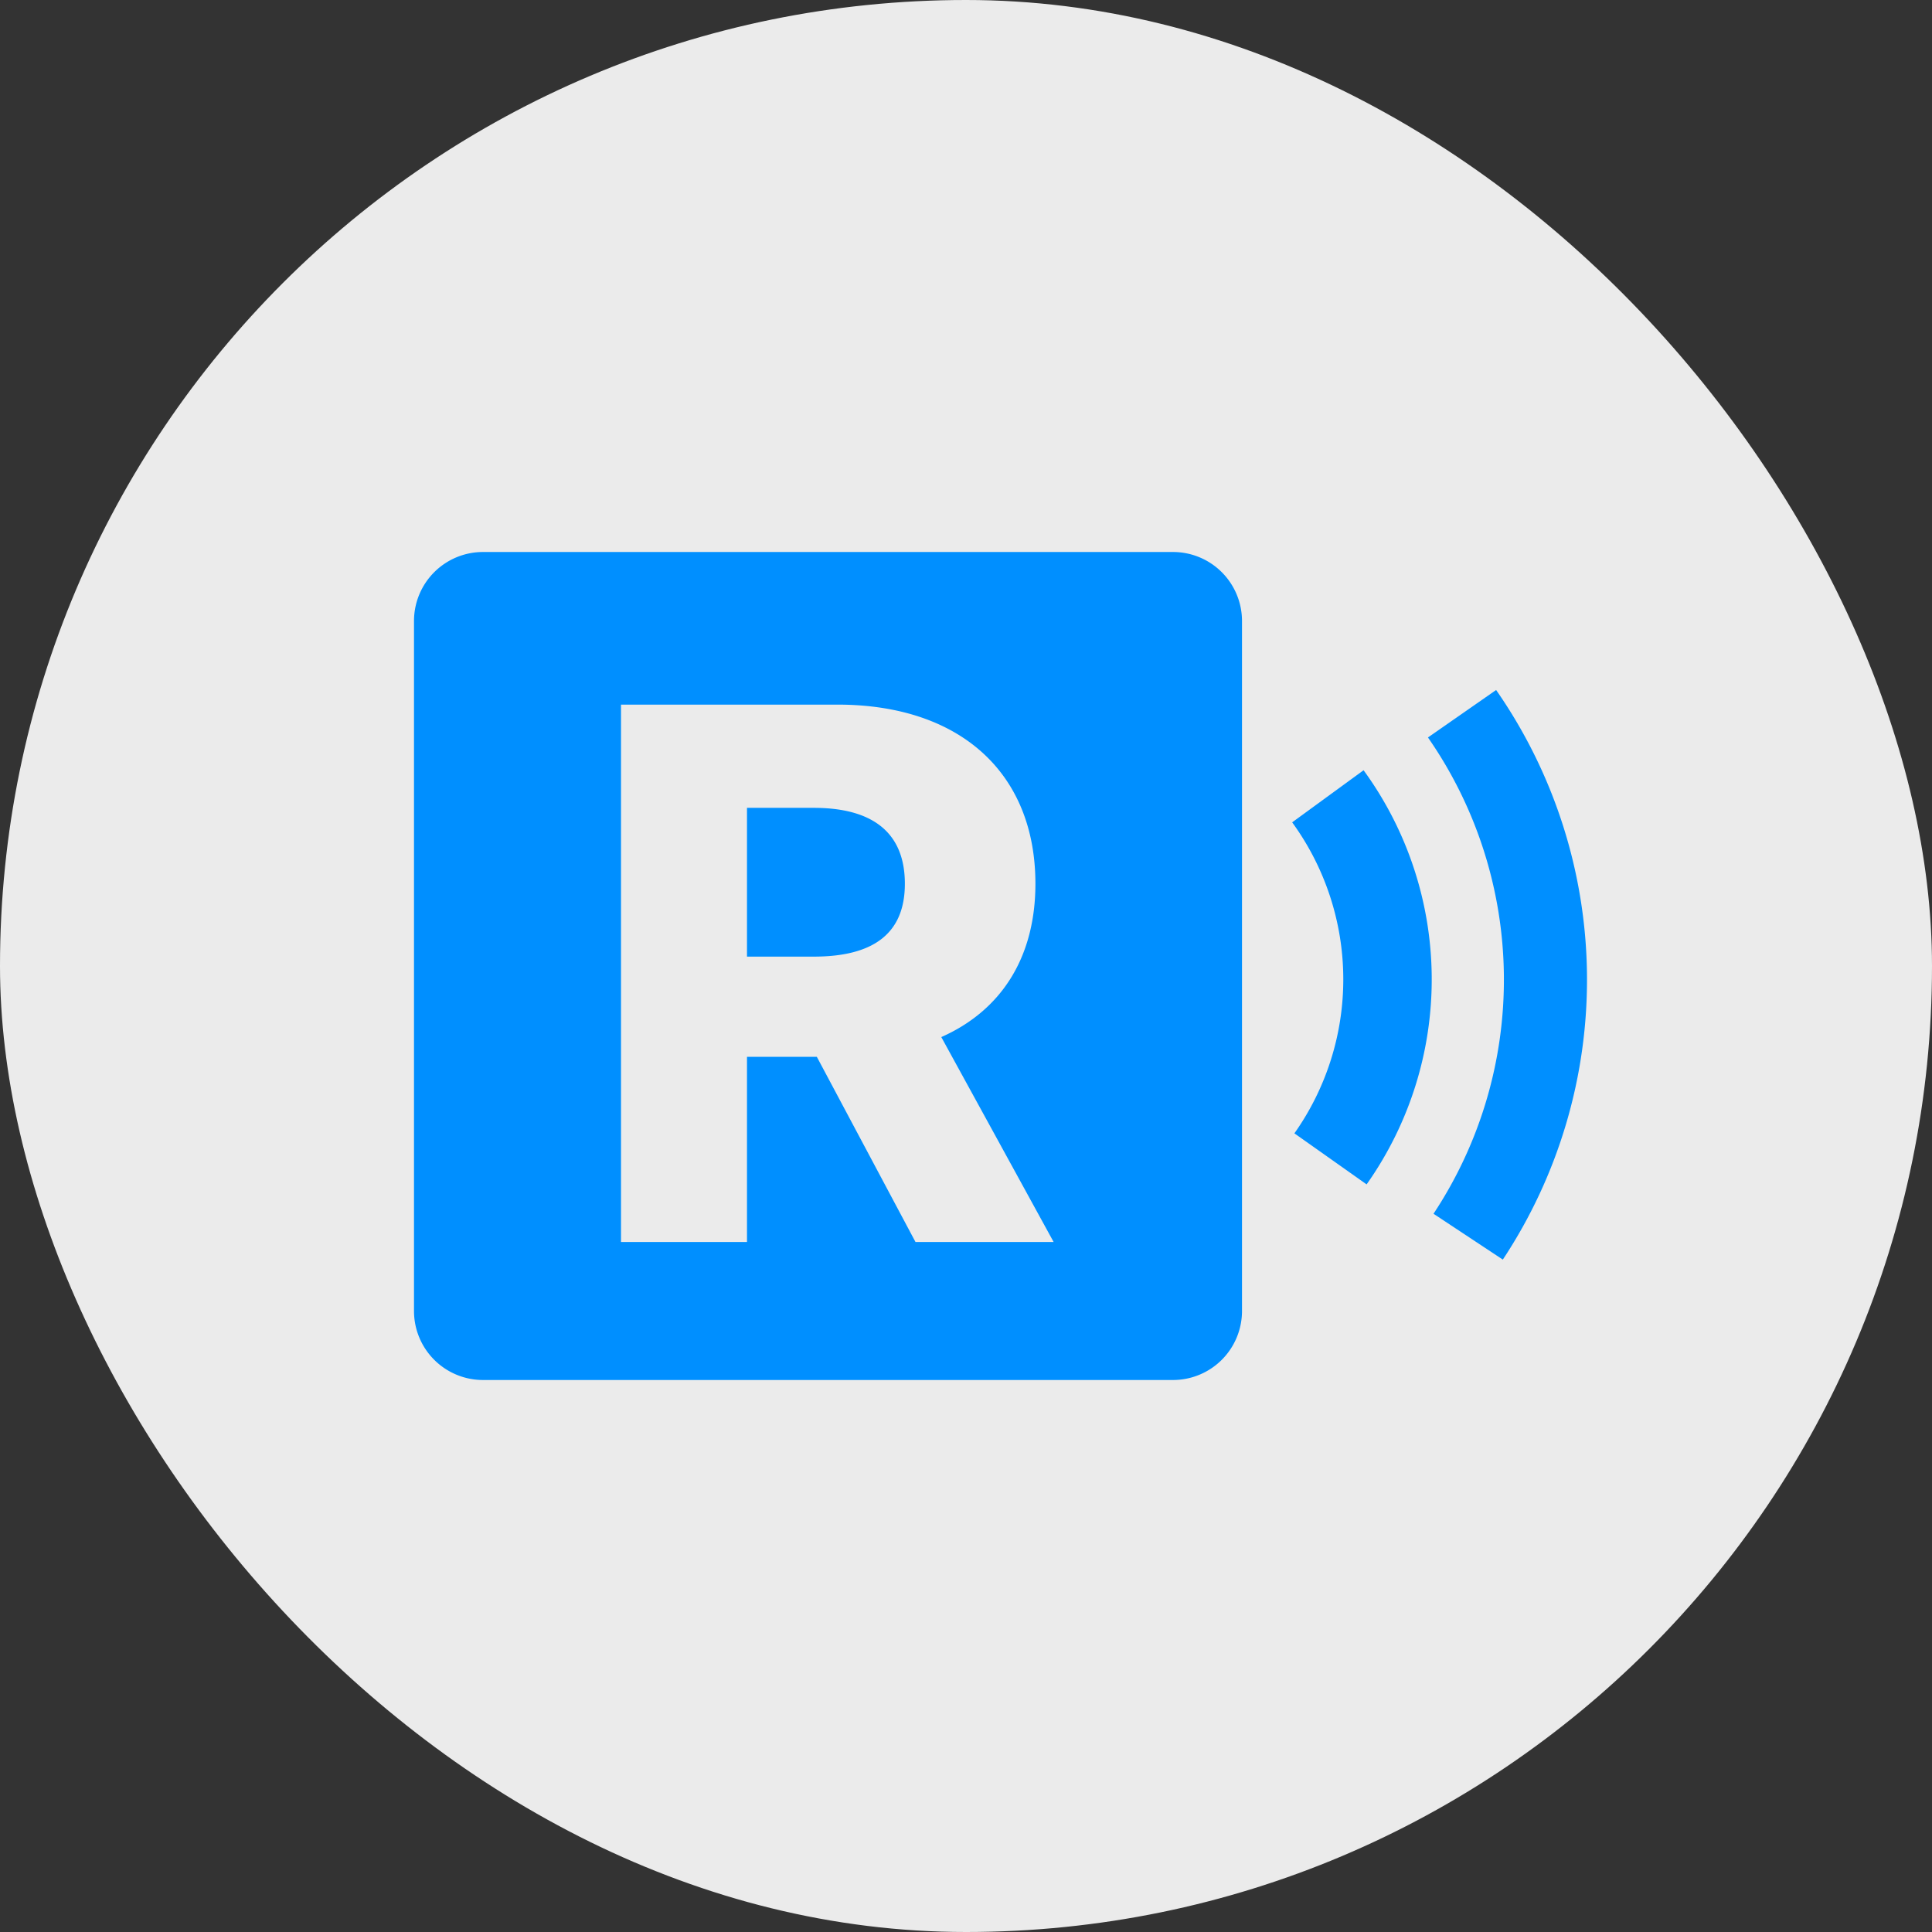 <svg width="28" height="28" viewBox="0 0 28 28" fill="none" xmlns="http://www.w3.org/2000/svg">
    <rect x="0" y="0" width="28" height="28" fill="#333333" stroke="none"/>
    <rect width="28" height="28" rx="14" fill="#fff" fill-opacity=".9"/>
    <g clip-path="url(#jmi9flpo4a)" fill="#008FFF">
        <path d="M17 8a1 1 0 0 1 1 1v10a1 1 0 0 1-1 1H7a1 1 0 0 1-1-1V9a1 1 0 0 1 1-1h10zm-8 2.212V18h1.826v-2.684h1.012L13.268 18h2.002l-1.628-2.97c.869-.385 1.364-1.155 1.364-2.222 0-1.595-1.078-2.585-2.838-2.596H9zm2.794 1.496c.858 0 1.32.363 1.32 1.1 0 .726-.462 1.056-1.32 1.056h-.968v-2.156h.968zM20.776 17.59a6.149 6.149 0 0 0-.081-6.902l.988-.688a7.352 7.352 0 0 1 .097 8.255l-1.004-.664zm-2.017-1.164a3.867 3.867 0 0 0-.032-4.508l1.035-.755a5.147 5.147 0 0 1 .044 6.002l-1.047-.74z"/>
    </g>
    <defs>
        <clipPath id="jmi9flpo4a">
            <path fill="#fff" transform="translate(5 5)" d="M0 0h18v18H0z"/>
        </clipPath>
    </defs>
</svg>
